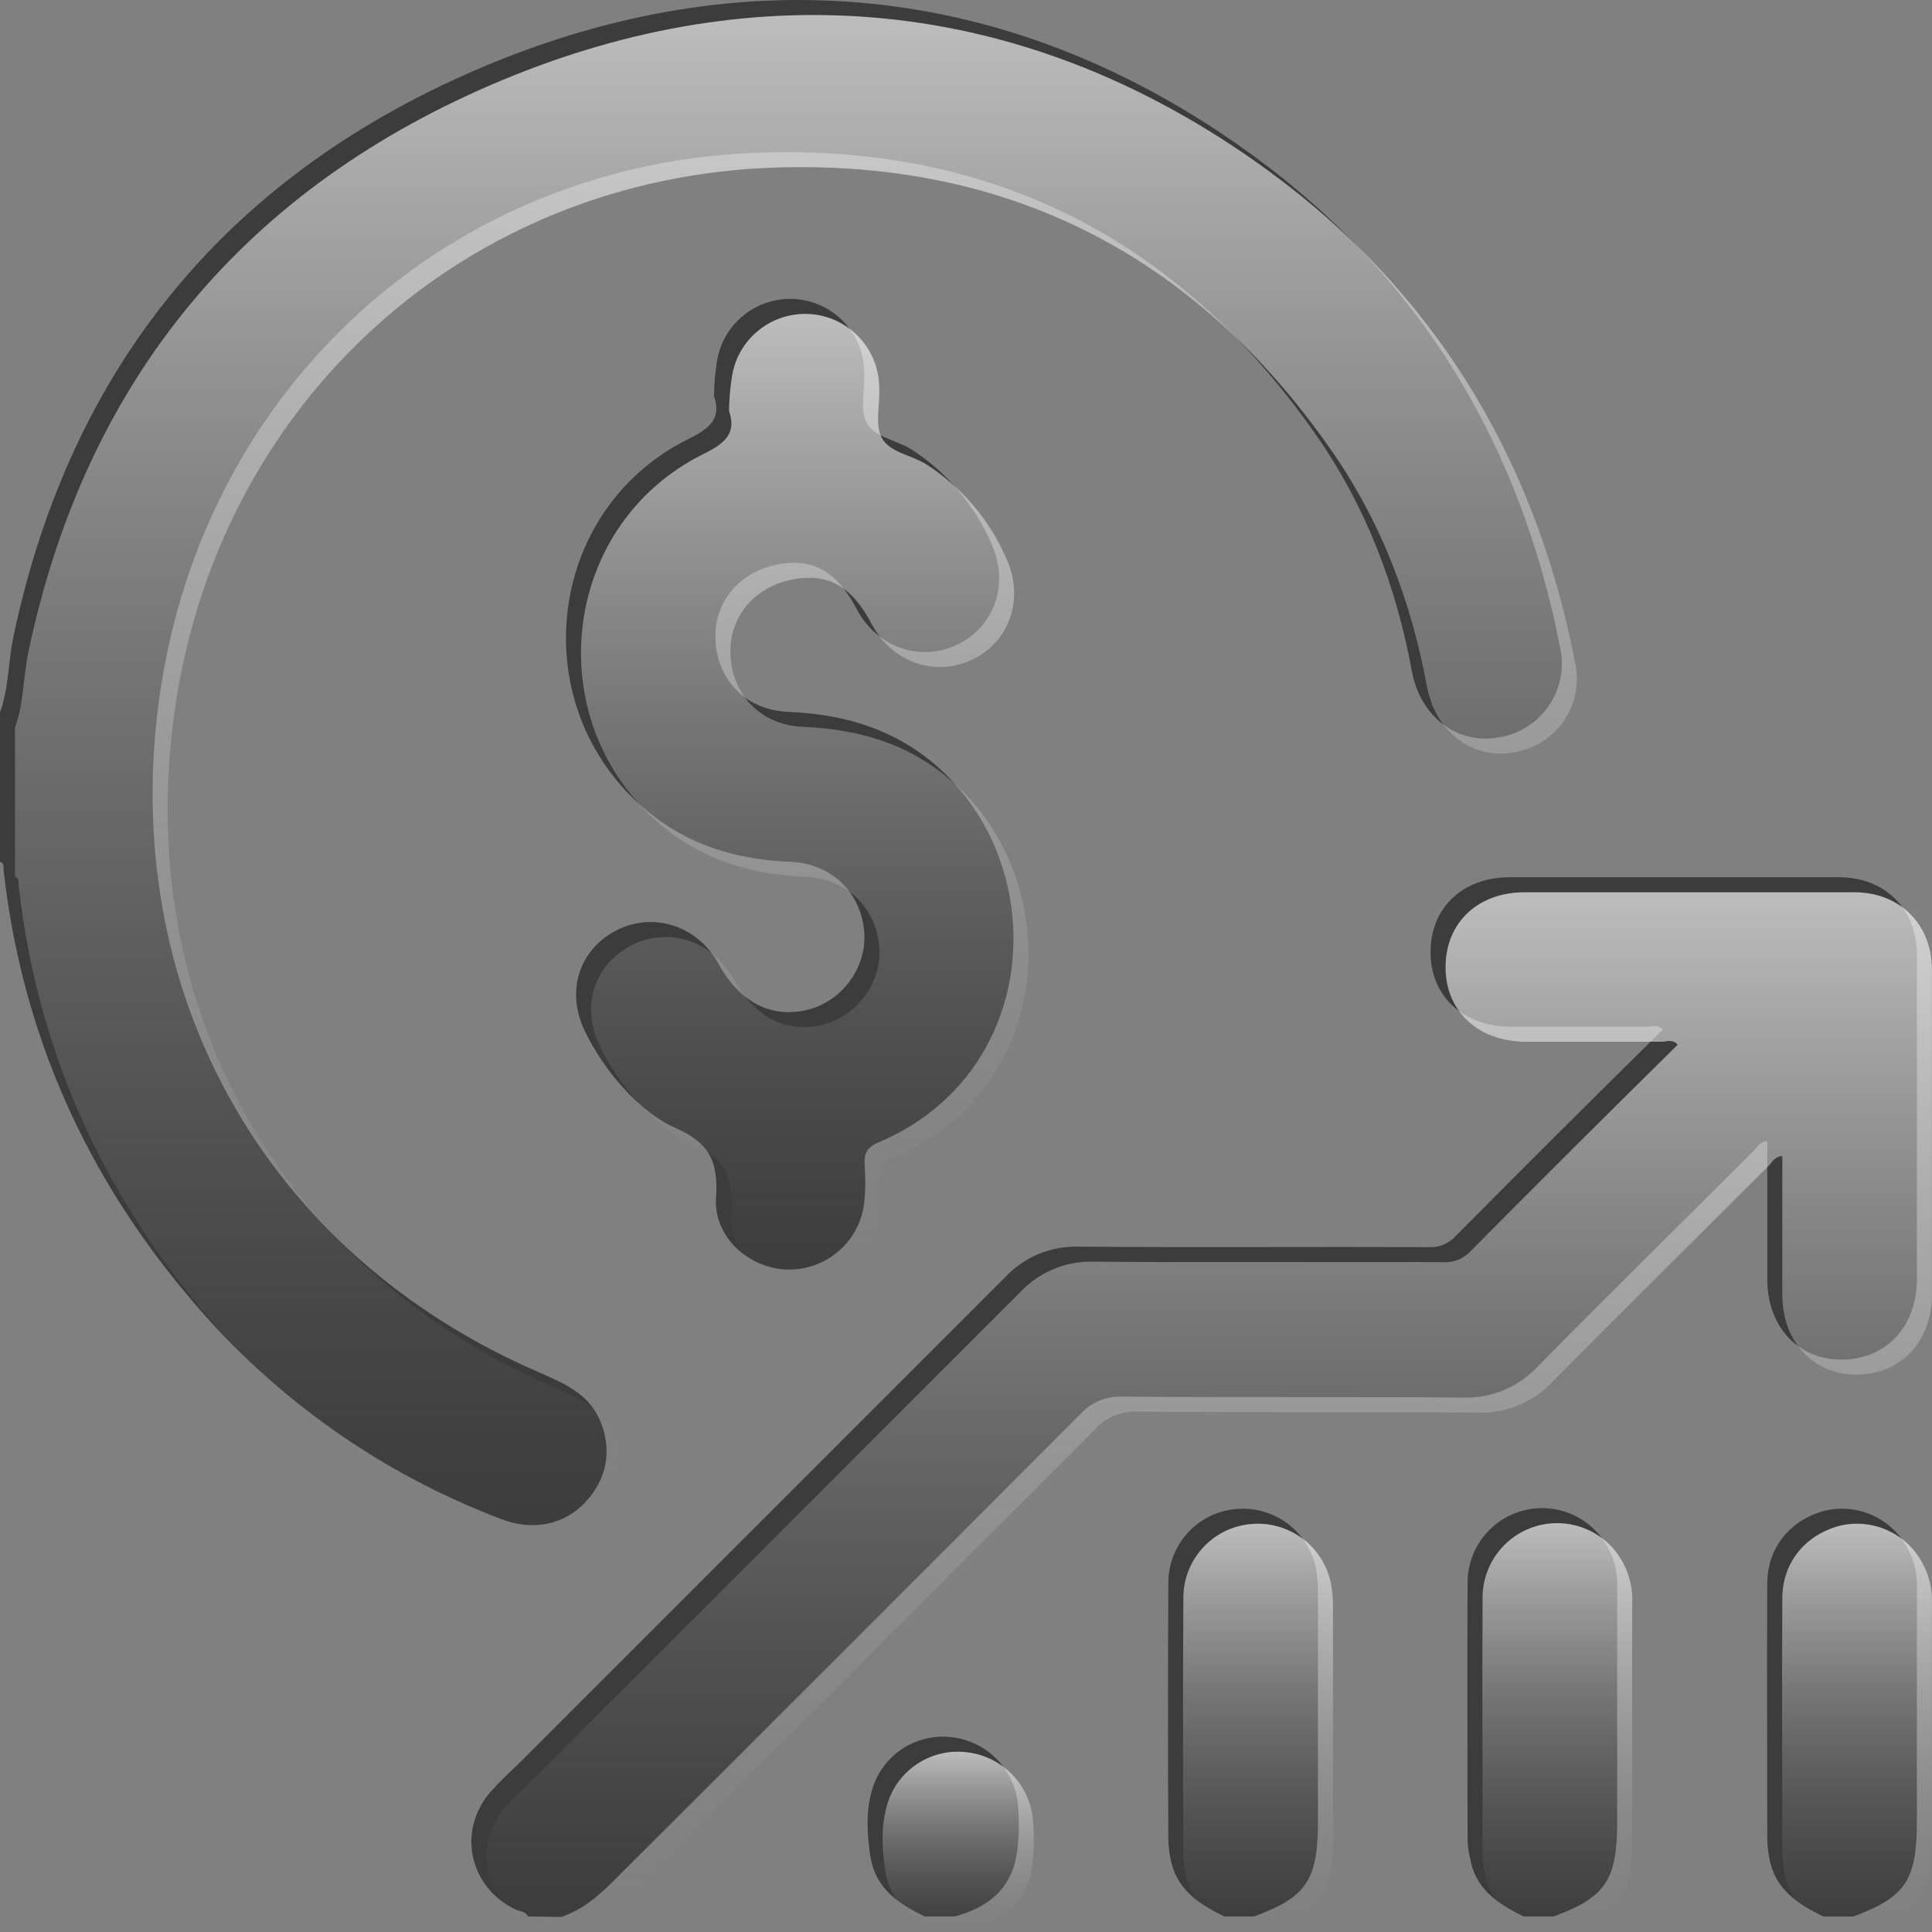 <svg width="91" height="91" viewBox="0 0 91 91" fill="none" xmlns="http://www.w3.org/2000/svg">
<rect x="0" y="0" width="91" height="91" fill="#808080" stroke="none"/>
<path d="M0 33.554C0.424 32.4 0.377 31.176 0.636 29.975C3.347 17.097 10.912 8.08 22.955 3.065C34.998 -1.95 47.301 -0.89 58.331 6.832C66.579 12.6 71.576 20.628 73.485 30.517C73.587 30.985 73.592 31.469 73.5 31.939C73.407 32.409 73.22 32.855 72.948 33.25C72.676 33.645 72.327 33.98 71.92 34.235C71.514 34.489 71.06 34.658 70.586 34.731C68.653 35.084 66.909 33.766 66.509 31.647C65.755 27.55 64.293 23.736 61.889 20.346C55.55 11.329 46.83 6.832 35.823 7.185C21.211 7.656 9.663 18.18 7.542 32.612C5.491 46.62 12.467 59.098 25.477 64.678C26.655 65.196 27.787 65.69 28.305 67.009C28.824 68.327 28.588 69.669 27.575 70.752C26.561 71.835 25.076 72.118 23.615 71.553C17.953 69.411 12.932 65.862 9.027 61.241C4.03 55.378 1.013 48.621 0.165 40.946C0.165 40.805 0.189 40.64 0 40.593V33.554Z" fill="#3C3C3D"/>
<path d="M24.864 90.267C24.746 90.008 24.464 90.032 24.275 89.938C22.083 88.878 21.518 86.218 23.12 84.381C23.544 83.91 24.016 83.463 24.487 83.016L47.348 60.155C47.788 59.686 48.321 59.316 48.914 59.069C49.508 58.821 50.147 58.702 50.789 58.719C56.304 58.766 61.795 58.719 67.287 58.742C67.53 58.757 67.773 58.715 67.997 58.621C68.222 58.527 68.422 58.384 68.583 58.201C71.804 54.952 75.048 51.719 78.316 48.501C78.081 48.218 77.798 48.36 77.562 48.36H71.128C68.866 48.336 67.357 46.877 67.381 44.805C67.404 42.733 68.913 41.32 71.105 41.32H86.636C88.781 41.32 90.289 42.827 90.289 44.969V60.296C90.265 62.509 88.828 64.016 86.777 64.04C84.727 64.063 83.242 62.509 83.242 60.273C83.242 58.036 83.242 55.941 83.242 53.751C82.889 53.751 82.771 54.034 82.606 54.199C79.212 57.589 75.771 60.979 72.401 64.393C71.957 64.862 71.419 65.233 70.822 65.48C70.225 65.728 69.582 65.847 68.936 65.829C63.563 65.782 58.189 65.829 52.816 65.782C52.459 65.771 52.104 65.837 51.775 65.975C51.445 66.113 51.149 66.32 50.907 66.582C43.617 73.897 36.326 81.187 29.036 88.454C28.282 89.231 27.48 89.938 26.443 90.291L24.864 90.267Z" fill="#3C3C3D"/>
<path d="M57.671 90.268C56.445 89.679 55.385 88.973 55.126 87.513C55.071 87.226 55.039 86.935 55.031 86.642C55.008 82.616 55.008 78.614 55.031 74.588C55.022 73.714 55.341 72.869 55.926 72.219C56.511 71.569 57.319 71.163 58.19 71.08C59.057 70.993 59.926 71.232 60.628 71.749C61.329 72.267 61.813 73.027 61.984 73.882C62.05 74.231 62.082 74.586 62.078 74.941V85.748C62.078 88.549 61.56 89.35 59.062 90.268H57.671Z" fill="#3C3C3D"/>
<path d="M71.764 90.268C70.562 89.679 69.478 88.973 69.243 87.513C69.169 87.229 69.129 86.936 69.125 86.642C69.125 82.616 69.101 78.614 69.125 74.588C69.115 73.8 69.371 73.031 69.852 72.406C70.333 71.78 71.01 71.335 71.776 71.142C72.541 70.949 73.349 71.019 74.07 71.341C74.79 71.663 75.381 72.218 75.747 72.916C76.065 73.508 76.212 74.177 76.172 74.847V85.748C76.172 88.549 75.653 89.35 73.178 90.268H71.764Z" fill="#3C3C3D"/>
<path d="M85.882 90.269C84.656 89.68 83.595 88.974 83.336 87.514C83.282 87.227 83.25 86.935 83.242 86.643C83.242 82.617 83.218 78.615 83.242 74.589C83.242 72.894 84.326 71.575 85.976 71.151C86.725 70.979 87.51 71.059 88.209 71.378C88.908 71.698 89.481 72.238 89.841 72.917C90.166 73.507 90.321 74.175 90.289 74.848V85.748C90.289 88.55 89.77 89.35 87.296 90.269H85.882Z" fill="#3C3C3D"/>
<path d="M43.554 90.266C42.328 89.677 41.267 88.971 41.008 87.511C40.843 86.476 40.773 85.416 41.055 84.38C41.264 83.591 41.744 82.9 42.413 82.431C43.081 81.961 43.894 81.743 44.708 81.814C45.52 81.878 46.284 82.22 46.872 82.782C47.461 83.344 47.837 84.091 47.937 84.898C48.012 85.65 48.004 86.408 47.914 87.158C47.702 88.901 46.594 89.842 44.968 90.266H43.554Z" fill="#3C3C3D"/>
<path d="M33.631 18.651C33.638 18.099 33.685 17.548 33.773 17.003C33.912 16.148 34.365 15.376 35.043 14.837C35.721 14.297 36.575 14.03 37.44 14.085C38.305 14.141 39.118 14.517 39.721 15.139C40.324 15.761 40.674 16.585 40.702 17.45C40.772 18.298 40.466 19.286 40.843 19.946C41.22 20.605 42.21 20.723 42.894 21.146C44.59 22.227 45.921 23.794 46.712 25.643C47.536 27.503 46.853 29.504 45.109 30.352C43.365 31.199 41.315 30.517 40.348 28.68C39.382 26.844 38.251 26.326 36.766 26.561C34.857 26.867 33.584 28.351 33.702 30.211C33.82 32.071 35.163 33.46 37.143 33.53C39.948 33.648 42.446 34.448 44.496 36.426C49.587 41.37 48.785 50.717 41.338 53.825C40.867 54.036 40.702 54.295 40.725 54.79C40.749 55.284 40.82 56.367 40.608 57.168C40.388 57.982 39.886 58.692 39.191 59.171C38.496 59.65 37.653 59.866 36.813 59.781C35.093 59.593 33.608 58.157 33.726 56.414C33.843 54.672 33.396 53.825 31.793 53.118C30.19 52.412 28.494 50.529 27.551 48.574C26.608 46.62 27.339 44.69 29.036 43.819C30.733 42.948 32.83 43.56 33.843 45.396C34.857 47.233 36.318 47.939 37.944 47.586C39.571 47.233 40.867 45.632 40.702 43.842C40.537 42.053 39.193 40.687 37.261 40.593C34.715 40.499 32.406 39.816 30.45 38.168C24.652 33.318 25.665 24.066 32.382 20.699C33.396 20.205 34.008 19.734 33.631 18.651Z" fill="#3C3C3D"/>
<path d="M0.707 34.261C1.131 33.107 1.084 31.883 1.343 30.682C4.054 17.804 11.619 8.787 23.662 3.772C35.705 -1.243 48.008 -0.183 59.038 7.539C67.287 13.307 72.283 21.335 74.192 31.224C74.294 31.692 74.299 32.176 74.207 32.646C74.114 33.116 73.927 33.562 73.655 33.957C73.383 34.352 73.034 34.687 72.627 34.942C72.221 35.196 71.767 35.365 71.293 35.438C69.361 35.791 67.617 34.472 67.216 32.354C66.462 28.257 65 24.443 62.596 21.053C56.257 12.036 47.537 7.539 36.53 7.892C21.918 8.363 10.37 18.887 8.249 33.319C6.198 47.327 13.175 59.805 26.184 65.385C27.362 65.903 28.494 66.397 29.012 67.716C29.531 69.034 29.295 70.376 28.282 71.459C27.268 72.542 25.783 72.825 24.322 72.26C18.66 70.118 13.639 66.569 9.734 61.948C4.737 56.085 1.72 49.328 0.872 41.653C0.872 41.512 0.896 41.347 0.707 41.3V34.261Z" fill="url(#paint0_linear_4300_2474)"/>
<path d="M25.571 90.974C25.453 90.715 25.17 90.739 24.982 90.644C22.79 89.585 22.224 86.925 23.827 85.088C24.251 84.617 24.723 84.17 25.194 83.723L48.055 60.862C48.494 60.393 49.028 60.023 49.621 59.776C50.214 59.528 50.853 59.409 51.496 59.426C57.011 59.473 62.502 59.426 67.993 59.45C68.236 59.464 68.48 59.422 68.704 59.328C68.929 59.234 69.129 59.091 69.29 58.908C72.511 55.659 75.755 52.426 79.023 49.208C78.787 48.926 78.505 49.067 78.269 49.067H71.835C69.572 49.043 68.064 47.584 68.088 45.512C68.111 43.44 69.62 42.027 71.811 42.027H87.343C89.487 42.027 90.996 43.534 90.996 45.677V61.003C90.972 63.216 89.534 64.723 87.484 64.747C85.434 64.77 83.949 63.216 83.949 60.98C83.949 58.743 83.949 56.648 83.949 54.458C83.595 54.458 83.478 54.741 83.313 54.906C79.919 58.296 76.478 61.686 73.108 65.1C72.664 65.569 72.126 65.94 71.529 66.187C70.932 66.435 70.289 66.553 69.643 66.536C64.27 66.489 58.896 66.536 53.523 66.489C53.166 66.478 52.811 66.544 52.481 66.682C52.152 66.82 51.856 67.027 51.614 67.289C44.323 74.604 37.033 81.894 29.743 89.161C28.988 89.938 28.187 90.644 27.15 90.998L25.571 90.974Z" fill="url(#paint1_linear_4300_2474)"/>
<path d="M58.378 90.975C57.153 90.386 56.092 89.68 55.833 88.22C55.778 87.933 55.746 87.642 55.738 87.349C55.715 83.323 55.715 79.321 55.738 75.295C55.729 74.421 56.048 73.576 56.633 72.926C57.218 72.276 58.026 71.87 58.897 71.787C59.764 71.7 60.633 71.939 61.335 72.457C62.036 72.974 62.52 73.734 62.691 74.589C62.757 74.938 62.789 75.293 62.785 75.648V86.455C62.785 89.256 62.267 90.057 59.769 90.975H58.378Z" fill="url(#paint2_linear_4300_2474)"/>
<path d="M72.471 90.975C71.269 90.386 70.185 89.68 69.95 88.22C69.876 87.936 69.836 87.643 69.832 87.349C69.832 83.323 69.808 79.321 69.832 75.295C69.822 74.507 70.078 73.738 70.559 73.113C71.04 72.487 71.718 72.042 72.483 71.849C73.248 71.656 74.056 71.726 74.777 72.048C75.497 72.37 76.088 72.925 76.454 73.624C76.772 74.215 76.919 74.884 76.879 75.554V86.455C76.879 89.256 76.36 90.057 73.885 90.975H72.471Z" fill="url(#paint3_linear_4300_2474)"/>
<path d="M86.589 90.975C85.363 90.387 84.302 89.681 84.043 88.221C83.989 87.934 83.957 87.642 83.949 87.35C83.949 83.324 83.925 79.322 83.949 75.296C83.949 73.6 85.033 72.282 86.683 71.858C87.432 71.686 88.217 71.766 88.916 72.085C89.615 72.404 90.189 72.945 90.548 73.624C90.873 74.214 91.028 74.882 90.996 75.555V86.455C90.996 89.257 90.477 90.057 88.003 90.975H86.589Z" fill="url(#paint4_linear_4300_2474)"/>
<path d="M44.261 90.973C43.035 90.385 41.974 89.678 41.715 88.219C41.55 87.183 41.48 86.123 41.762 85.087C41.971 84.298 42.451 83.607 43.12 83.138C43.788 82.668 44.601 82.45 45.415 82.521C46.227 82.585 46.991 82.927 47.579 83.489C48.168 84.051 48.544 84.798 48.644 85.605C48.719 86.357 48.711 87.115 48.621 87.865C48.409 89.608 47.301 90.549 45.675 90.973H44.261Z" fill="url(#paint5_linear_4300_2474)"/>
<path d="M34.338 19.358C34.345 18.806 34.392 18.255 34.48 17.71C34.619 16.855 35.072 16.083 35.75 15.544C36.428 15.004 37.283 14.737 38.148 14.792C39.012 14.848 39.825 15.224 40.428 15.846C41.031 16.468 41.381 17.292 41.409 18.157C41.48 19.005 41.173 19.994 41.55 20.653C41.927 21.312 42.917 21.43 43.601 21.853C45.297 22.934 46.628 24.501 47.419 26.35C48.243 28.21 47.56 30.211 45.816 31.059C44.072 31.906 42.022 31.224 41.055 29.387C40.089 27.551 38.958 27.033 37.473 27.268C35.564 27.574 34.291 29.058 34.409 30.918C34.527 32.778 35.87 34.167 37.85 34.237C40.655 34.355 43.153 35.155 45.203 37.133C50.294 42.077 49.493 51.424 42.045 54.532C41.574 54.743 41.409 55.002 41.432 55.497C41.456 55.991 41.527 57.074 41.315 57.875C41.095 58.689 40.593 59.399 39.898 59.878C39.203 60.357 38.36 60.573 37.52 60.488C35.8 60.3 34.315 58.864 34.433 57.121C34.55 55.379 34.103 54.532 32.5 53.825C30.898 53.119 29.201 51.236 28.258 49.282C27.315 47.327 28.046 45.397 29.743 44.526C31.439 43.655 33.537 44.267 34.55 46.103C35.564 47.94 37.025 48.646 38.651 48.293C40.278 47.94 41.574 46.339 41.409 44.549C41.244 42.76 39.9 41.394 37.968 41.3C35.422 41.206 33.113 40.523 31.157 38.875C25.359 34.025 26.372 24.773 33.089 21.406C34.103 20.912 34.715 20.441 34.338 19.358Z" fill="url(#paint6_linear_4300_2474)"/>
<defs>
<linearGradient id="paint0_linear_4300_2474" x1="37.49" y1="0.707" x2="37.49" y2="72.544" gradientUnits="userSpaceOnUse">
<stop stop-color="white" stop-opacity="0.66"/>
<stop offset="1" stop-color="#969696" stop-opacity="0"/>
</linearGradient>
<linearGradient id="paint1_linear_4300_2474" x1="56.953" y1="42.027" x2="56.953" y2="90.998" gradientUnits="userSpaceOnUse">
<stop stop-color="white" stop-opacity="0.66"/>
<stop offset="1" stop-color="#969696" stop-opacity="0"/>
</linearGradient>
<linearGradient id="paint2_linear_4300_2474" x1="59.253" y1="71.769" x2="59.253" y2="90.975" gradientUnits="userSpaceOnUse">
<stop stop-color="white" stop-opacity="0.66"/>
<stop offset="1" stop-color="#969696" stop-opacity="0"/>
</linearGradient>
<linearGradient id="paint3_linear_4300_2474" x1="73.353" y1="71.742" x2="73.353" y2="90.975" gradientUnits="userSpaceOnUse">
<stop stop-color="white" stop-opacity="0.66"/>
<stop offset="1" stop-color="#969696" stop-opacity="0"/>
</linearGradient>
<linearGradient id="paint4_linear_4300_2474" x1="87.469" y1="71.769" x2="87.469" y2="90.975" gradientUnits="userSpaceOnUse">
<stop stop-color="white" stop-opacity="0.66"/>
<stop offset="1" stop-color="#969696" stop-opacity="0"/>
</linearGradient>
<linearGradient id="paint5_linear_4300_2474" x1="45.133" y1="82.508" x2="45.133" y2="90.973" gradientUnits="userSpaceOnUse">
<stop stop-color="white" stop-opacity="0.66"/>
<stop offset="1" stop-color="#969696" stop-opacity="0"/>
</linearGradient>
<linearGradient id="paint6_linear_4300_2474" x1="37.904" y1="14.785" x2="37.904" y2="60.506" gradientUnits="userSpaceOnUse">
<stop stop-color="white" stop-opacity="0.66"/>
<stop offset="1" stop-color="#969696" stop-opacity="0"/>
</linearGradient>
</defs>
</svg>
